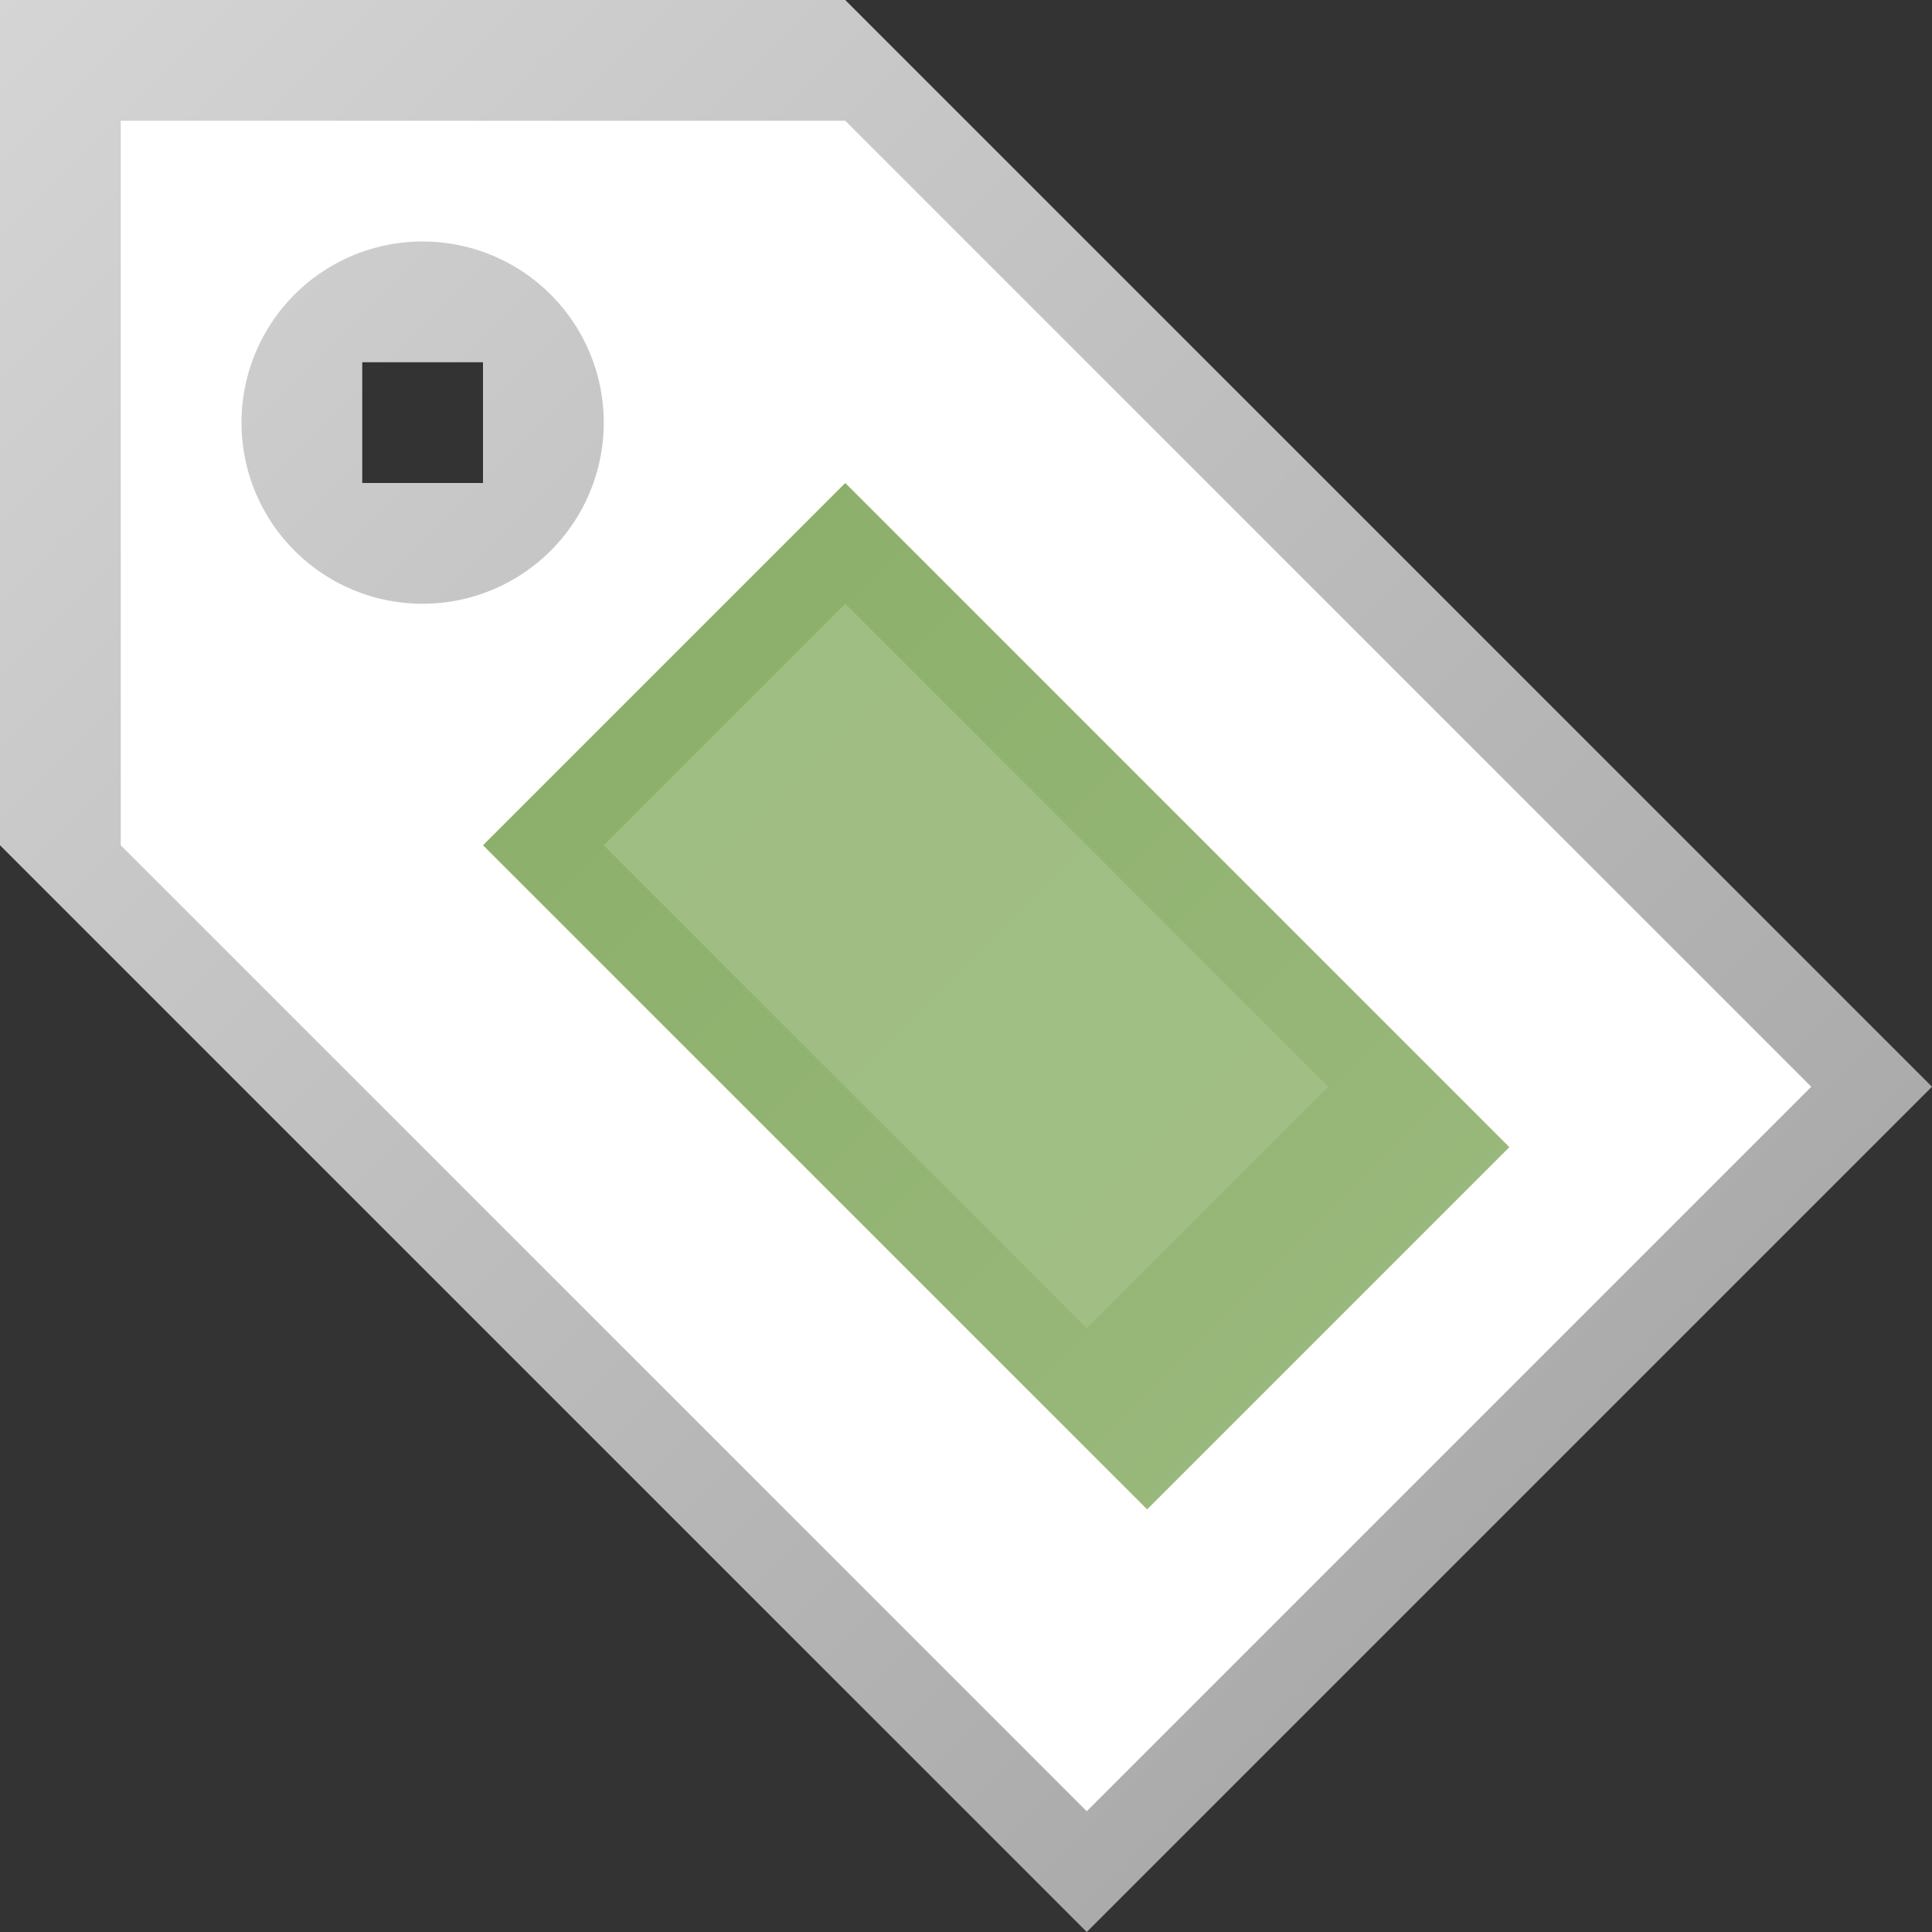 <?xml version="1.0" encoding="utf-8" standalone="yes"?>
<!DOCTYPE svg PUBLIC "-//W3C//DTD SVG 1.1//EN" "http://www.w3.org/Graphics/SVG/1.1/DTD/svg11.dtd">
<svg xmlns="http://www.w3.org/2000/svg" xmlns:xlink="http://www.w3.org/1999/xlink"
	width="16" height="16" version="1.1">
	<rect width="100%" height="100%" fill="#333333" stroke="none"/>
	<title>Tag Green</title>
	<desc>Tag Label Green</desc>
	<g id="icon" transform="translate(8,8)">
		<defs>
			<linearGradient id="backing" x1="0%" y1="0%" x2="100%" y2="100%">
				<stop offset="0%" stop-color="#d5d5d5" />
				<stop offset="80%" stop-color="#aaaaaa" />
			</linearGradient>
			<linearGradient id="center" x1="0%" y1="0%" x2="100%" y2="100%">
				<stop offset="0%" stop-color="#89ae67" />
				<stop offset="100%" stop-color="#9cba7f" />
			</linearGradient>
			<linearGradient id="in-center" x1="0%" y1="0%" x2="100%" y2="100%">
				<stop offset="0%" stop-color="#9fbe83" />
				<stop offset="100%" stop-color="#a1bf86" />
			</linearGradient>
		</defs>
		<path fill="url(#backing)"
			d="M-5,-5 h1 v1 h-1 v-1 l-3,-3 v7 l9,9 l7,-7 l-9,-9 h-7 Z" />
		<path fill="#fff"
			d="M-6,-4.5 a1.5,1.5 0 0,1 3,0 a1.5,1.5 0 0,1 -3,0 l-1,-2.5 v6 l8,8 l6,-6 l-8,-8 h-6 Z" />
		<path fill="url(#center)" d="M-2.5,-2.5 l1.5,-1.5 l5.5,5.5 l-3,3 l-5.5,-5.5 " />
		<path fill="url(#in-center)" d="M-2,-2 l1,-1 l4,4 l-2,2 l-4,-4 " />
	</g>
</svg>